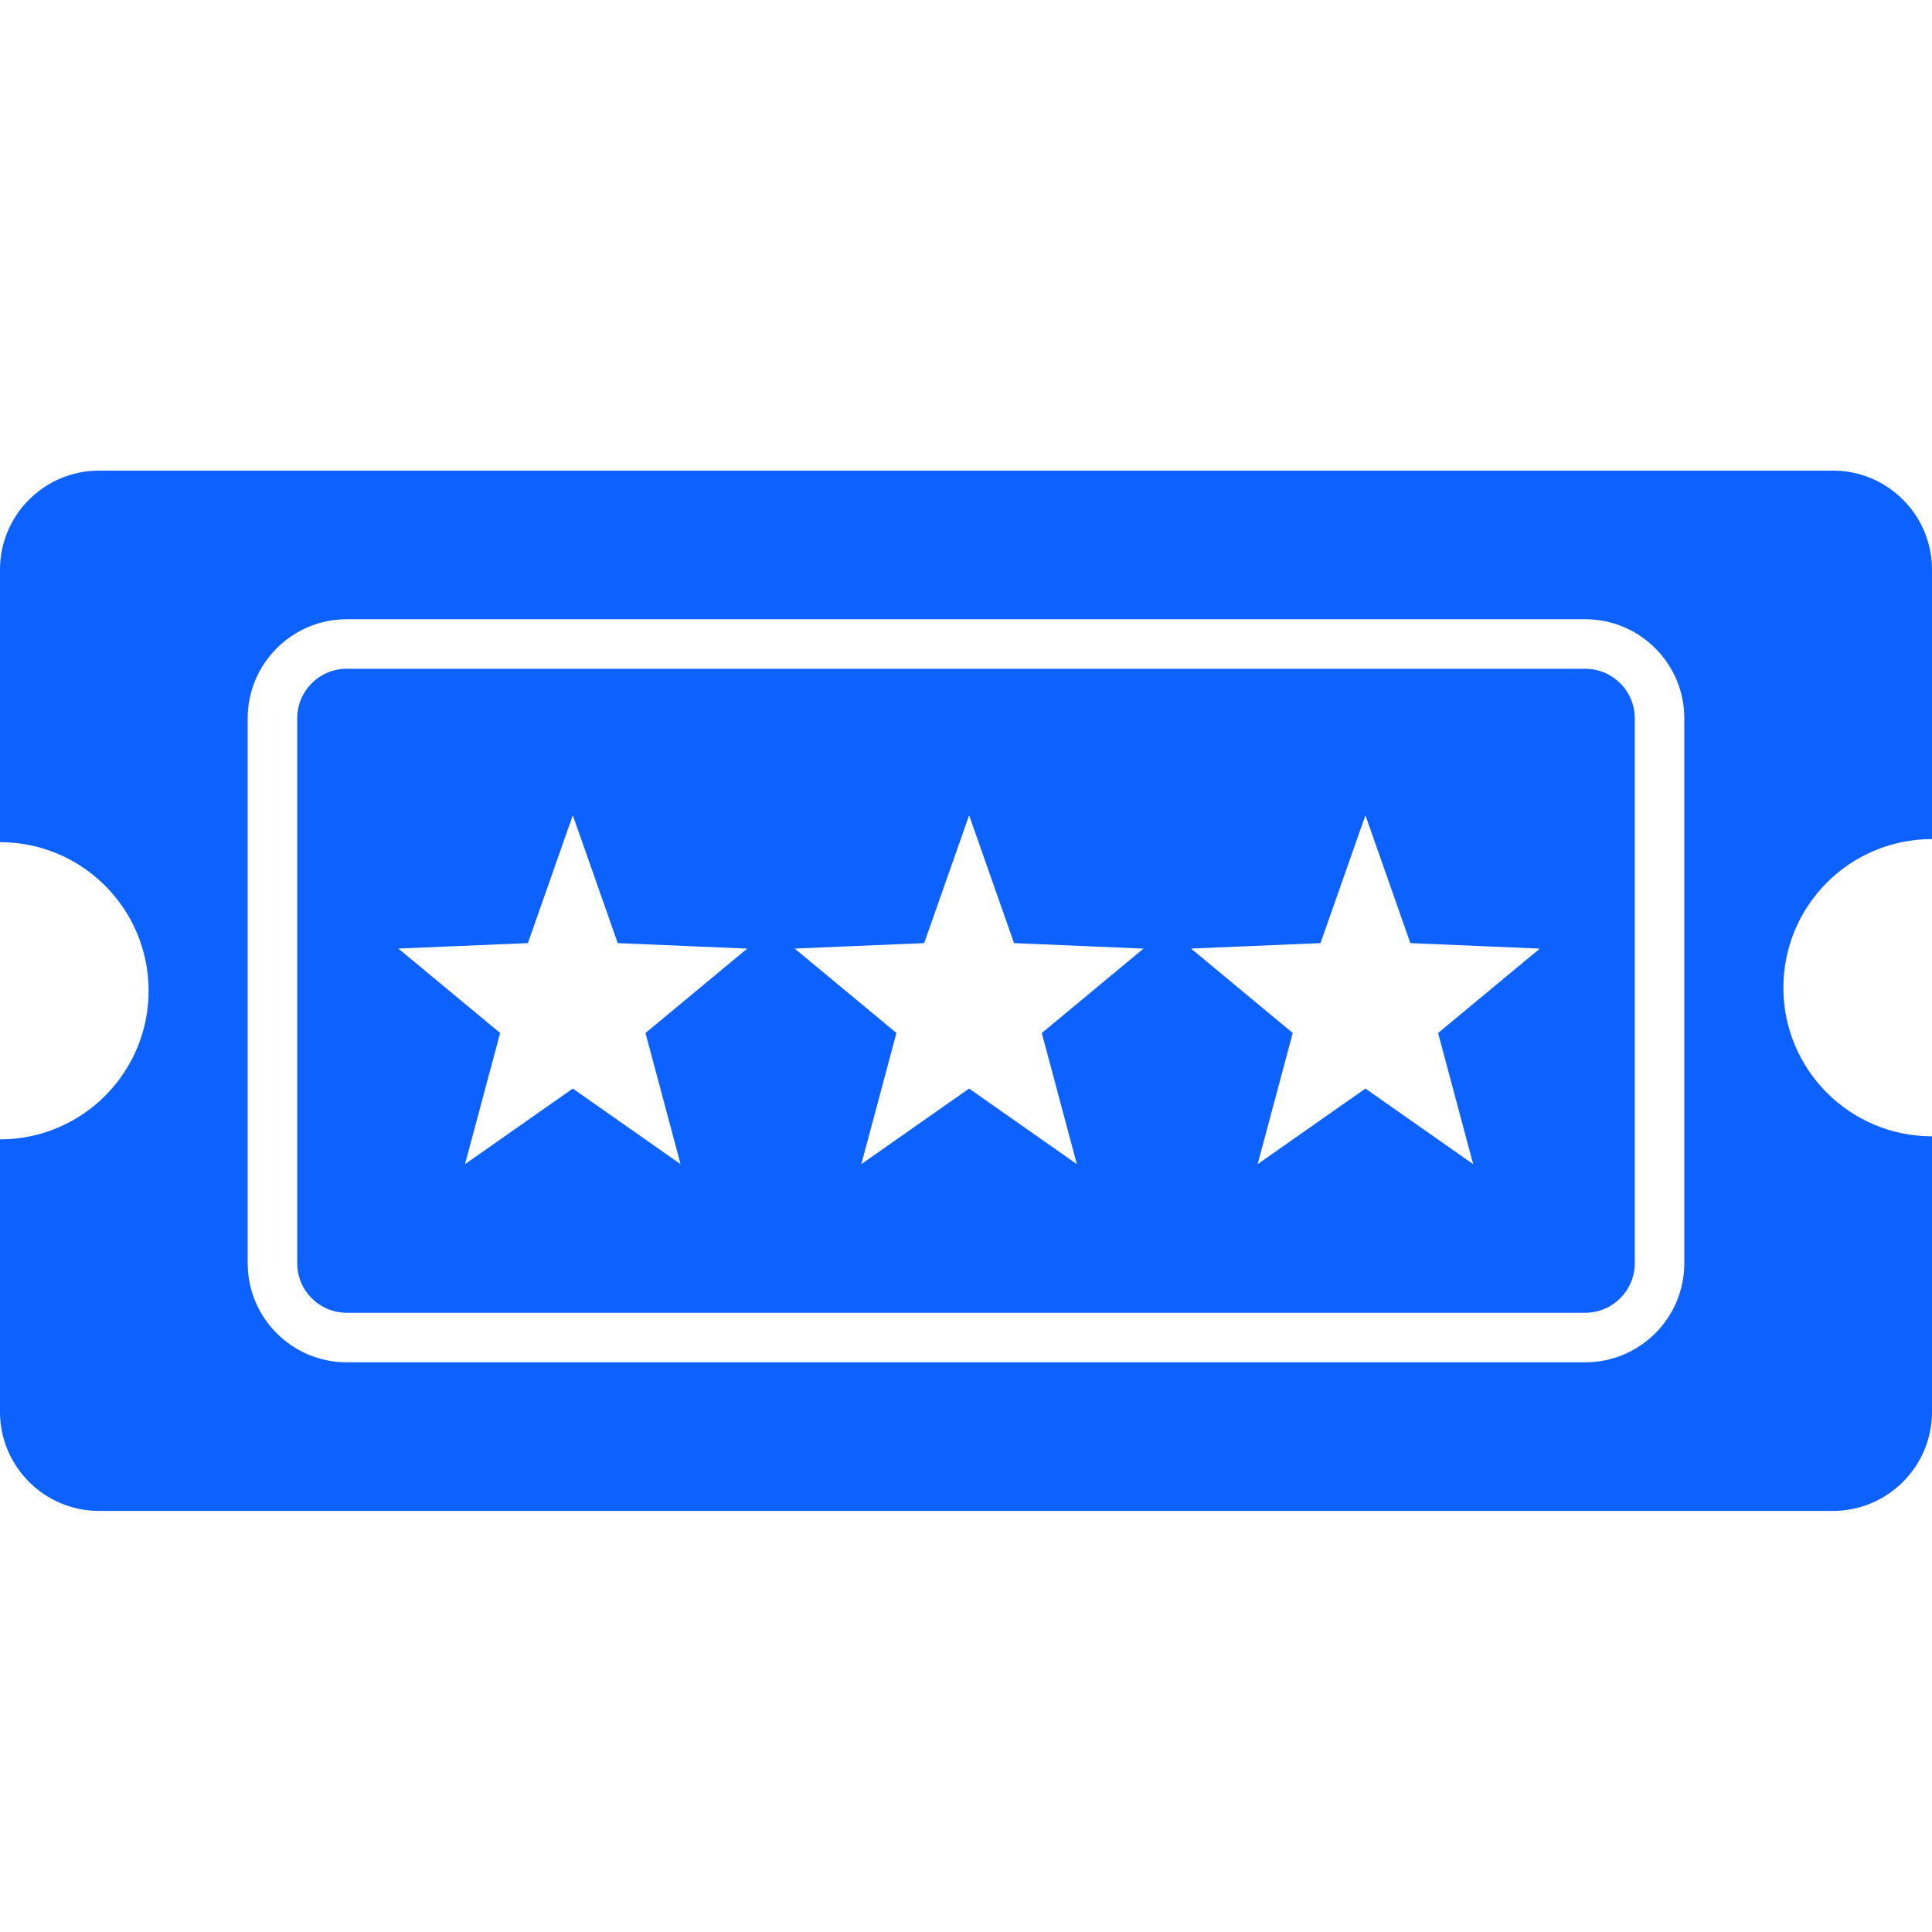 <svg width="800" height="800" viewBox="0 0 800 800" fill="none" xmlns="http://www.w3.org/2000/svg">
<g clip-path="url(#clip0_504_16)">
<path d="M800 470.523V584.615C800 607.262 781.621 625.641 758.974 625.641H41.026C18.38 625.641 0 607.262 0 584.615V471.795C33.99 471.795 61.538 444.226 61.538 410.256C61.538 376.267 33.99 348.718 0 348.718V235.897C0 213.251 18.38 194.872 41.026 194.872H758.974C781.621 194.872 800 213.251 800 235.897V347.446C766.01 347.446 738.462 374.995 738.462 408.985C738.462 442.954 766.01 470.523 800 470.523ZM697.436 297.436C697.436 274.79 679.056 256.41 656.41 256.41H143.59C120.944 256.41 102.564 274.79 102.564 297.436V523.077C102.564 545.723 120.944 564.103 143.59 564.103H656.41C679.056 564.103 697.436 545.723 697.436 523.077V297.436ZM656.41 543.59H143.59C132.246 543.59 123.077 534.4 123.077 523.077V297.436C123.077 286.092 132.246 276.923 143.59 276.923H656.41C667.733 276.923 676.923 286.092 676.923 297.436V523.077C676.923 534.4 667.733 543.59 656.41 543.59ZM255.795 390.523L237.19 337.6L218.585 390.523L164.964 392.78L207.097 427.733L192.554 482.051L237.19 450.749L281.805 482.051L267.282 427.754L309.395 392.8L255.795 390.523ZM419.897 390.523L401.292 337.6L382.687 390.523L329.067 392.78L371.2 427.733L356.656 482.051L401.292 450.749L445.908 482.051L431.385 427.754L473.497 392.8L419.897 390.523ZM584 390.523L565.395 337.6L546.79 390.523L493.19 392.78L535.303 427.733L520.759 482.051L565.395 450.749L610.01 482.051L595.487 427.754L637.6 392.8L584 390.523Z" fill="#0D62FF"/>
</g>
<defs>
<clipPath id="clip0_504_16">
<rect width="800" height="800" fill="white"/>
</clipPath>
</defs>
</svg>
